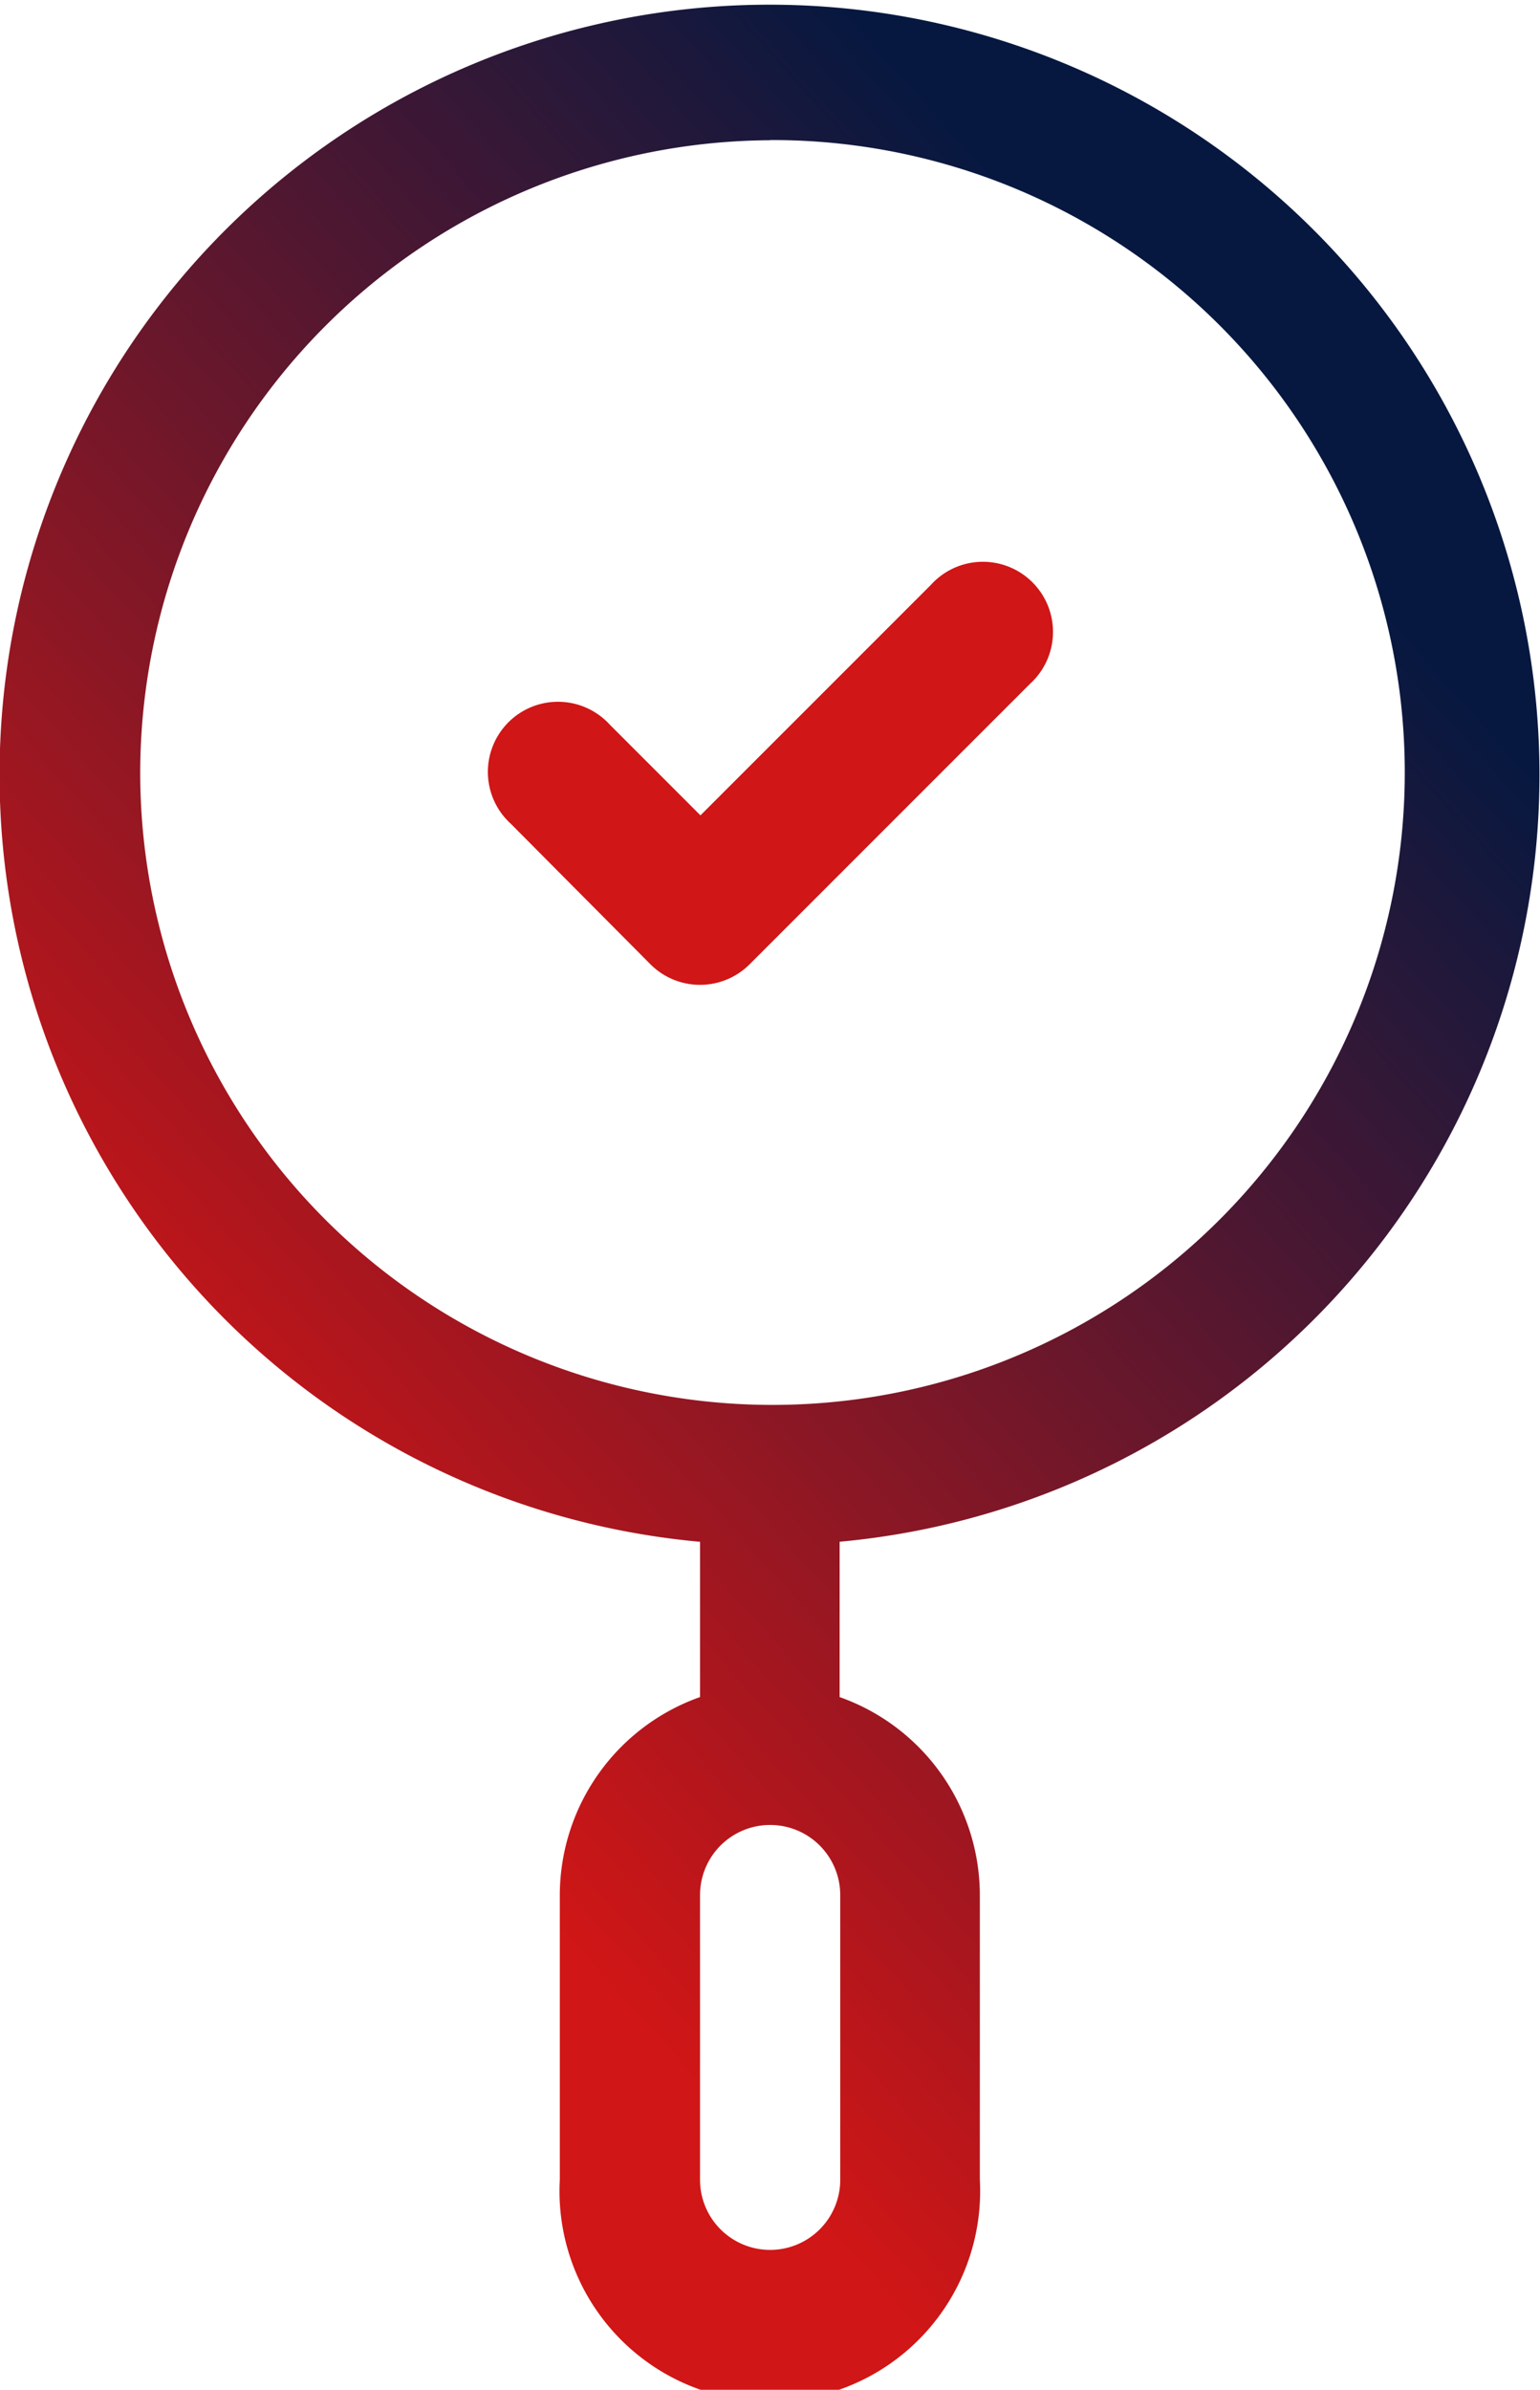 <svg xmlns="http://www.w3.org/2000/svg" xmlns:xlink="http://www.w3.org/1999/xlink" width="17.573" height="27.264" viewBox="0 0 17.573 27.264">
  <defs>
    <linearGradient id="linear-gradient" x1="0.464" y1="0.886" x2="0.88" y2="0.279" gradientUnits="objectBoundingBox">
      <stop offset="0" stop-color="#d01616"/>
      <stop offset="1" stop-color="#061840"/>
    </linearGradient>
  </defs>
  <g id="bid" transform="translate(-91)">
    <path id="Path_3607" data-name="Path 3607" d="M98.988,17.589v1.772a2.4,2.4,0,0,0-1.6,2.259v3.248a2.4,2.4,0,1,0,4.793,0V21.62a2.4,2.4,0,0,0-1.6-2.259V17.589a8.786,8.786,0,1,0-1.6,0Zm1.6,7.279a.8.8,0,1,1-1.6,0V21.62a.8.8,0,1,1,1.6,0Zm-.8-23.27A7.215,7.215,0,1,1,92.6,8.84,7.224,7.224,0,0,1,99.786,1.6Z" transform="translate(0 0)" fill="url(#linear-gradient)"/>
    <path id="Path_3608" data-name="Path 3608" d="M197.831,125.559a.8.8,0,0,0,1.13,0l3.2-3.2a.8.8,0,1,0-1.13-1.13l-2.63,2.63-1.033-1.033a.8.8,0,1,0-1.13,1.13Z" transform="translate(-99.408 -114.557)" fill="#d01616"/>
  </g>
</svg>
